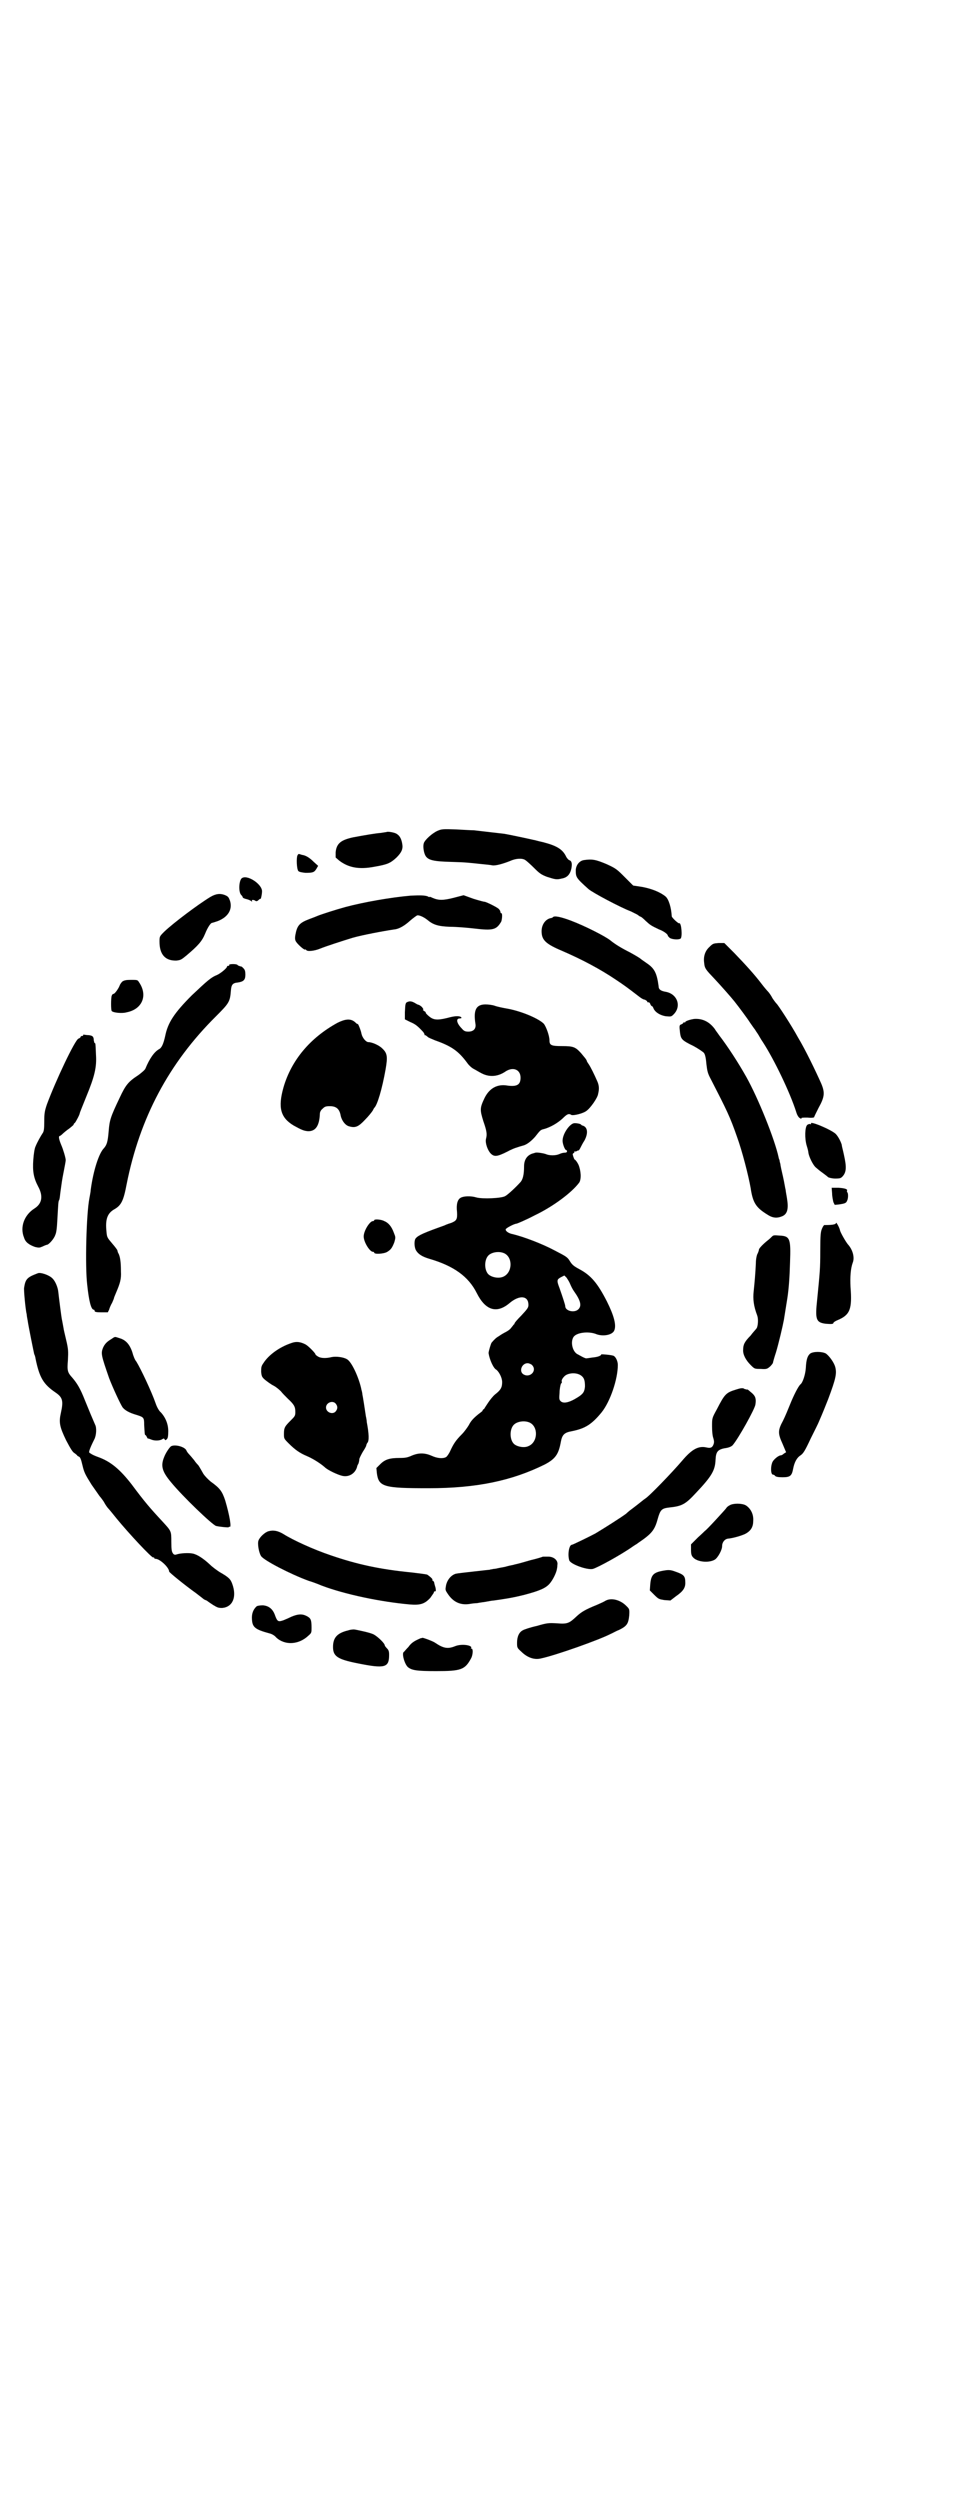 <?xml version="1.0" standalone="no"?>
<!DOCTYPE svg PUBLIC "-//W3C//DTD SVG 20010904//EN"
 "http://www.w3.org/TR/2001/REC-SVG-20010904/DTD/svg10.dtd">
<svg version="1.0" xmlns="http://www.w3.org/2000/svg"
 width="1100pt" height="2850pt" viewBox="0 0 1100 2850"
 preserveAspectRatio="xMidYMid meet">
<g transform="translate(0,2850) scale(0.5,-0.5)"
fill="#000000" stroke="none">
<path d="M999 3806 c-12 -5 -30 -21 -32 -29 -2 -7 0 -21 4 -28 6 -10 18 -13
58 -14 36 -1 41 -2 70 -5 10 -1 21 -2 25 -3 8 -1 25 4 40 10 13 6 28 7 35 2 3
-2 12 -10 20 -18 12 -12 16 -15 29 -20 19 -6 22 -7 34 -4 12 2 19 9 22 23 2
11 1 17 -5 19 -1 0 -5 4 -7 8 -8 17 -22 25 -53 33 -10 2 -19 5 -21 5 -8 2 -60
13 -67 14 -8 1 -53 6 -69 8 -5 0 -23 1 -41 2 -29 1 -33 1 -42 -3z"/>
<path d="M882 3803 c-1 0 -6 -1 -13 -2 -13 -1 -36 -5 -63 -10 -28 -6 -38 -14
-40 -34 l0 -12 8 -7 c21 -16 45 -21 81 -14 29 5 36 8 50 21 12 12 15 20 13 31
-2 12 -6 19 -13 23 -4 3 -21 6 -23 4z"/>
<path d="M679 3750 c-3 -5 -2 -32 2 -36 2 -2 7 -3 16 -4 17 0 20 1 25 9 l4 7
-10 9 c-9 9 -18 15 -27 16 -3 1 -6 2 -7 2 -1 0 -2 -1 -3 -3z"/>
<path d="M1332 3739 c-10 -2 -17 -11 -18 -22 0 -17 0 -18 29 -44 9 -8 73 -42
97 -51 4 -2 10 -5 14 -7 4 -3 7 -5 8 -5 1 0 6 -4 12 -10 10 -9 11 -10 30 -19
11 -4 20 -11 20 -14 0 -1 2 -3 4 -5 5 -4 21 -5 25 -2 5 3 2 38 -3 35 -2 -1
-17 13 -17 16 -1 20 -7 39 -14 45 -12 10 -32 18 -54 22 l-20 3 -19 19 c-18 18
-20 20 -42 30 -24 10 -32 12 -52 9z"/>
<path d="M551 3697 c-6 -7 -7 -32 0 -38 2 -2 3 -4 3 -5 0 -1 4 -3 9 -4 4 -1 9
-3 11 -5 2 -1 2 -1 1 1 -2 3 5 3 8 0 2 -1 4 -1 7 2 2 2 4 3 4 3 1 -4 4 10 4
17 0 17 -36 40 -47 29z"/>
<path d="M480 3655 c-28 -17 -84 -59 -105 -79 -11 -11 -11 -11 -11 -23 0 -29
13 -44 39 -43 9 1 11 2 23 12 26 22 35 32 42 49 6 15 13 25 16 25 1 0 7 2 13
4 23 9 34 26 28 46 -3 8 -4 10 -11 13 -12 5 -22 3 -34 -4z"/>
<path d="M937 3658 c-46 -4 -108 -15 -149 -26 -22 -6 -56 -17 -63 -20 -2 -1
-10 -4 -18 -7 -24 -9 -29 -15 -33 -37 -1 -6 -1 -10 1 -14 4 -7 19 -20 21 -19
1 1 2 0 3 -1 2 -4 19 -2 31 3 12 5 52 18 75 25 21 6 68 15 95 19 11 1 24 9 36
20 7 6 14 11 16 12 4 1 14 -3 23 -10 13 -11 24 -15 52 -16 14 0 39 -2 56 -4
42 -5 50 -3 61 16 2 6 3 19 0 19 -1 0 -2 1 -2 3 0 2 -2 5 -4 7 -6 5 -29 16
-32 16 -2 0 -13 3 -26 7 l-22 8 -23 -6 c-24 -6 -34 -6 -48 0 -4 2 -7 3 -7 2 0
-1 -2 0 -3 1 -7 3 -19 3 -40 2z"/>
<path d="M1262 3609 c-1 -1 -3 -2 -4 -2 -13 -2 -22 -15 -22 -30 0 -20 9 -29
47 -45 44 -19 86 -41 123 -66 18 -12 25 -17 51 -37 5 -4 11 -8 14 -8 3 -1 5
-3 6 -4 0 -2 2 -3 3 -2 1 0 3 -1 4 -4 1 -3 3 -5 4 -5 1 0 2 -2 3 -4 3 -9 15
-17 29 -19 12 -1 12 -1 18 5 18 19 7 47 -20 51 -10 2 -15 5 -15 13 -4 29 -9
40 -27 52 -7 5 -13 9 -14 10 -2 2 -14 9 -25 15 -18 9 -33 18 -44 27 -11 9 -58
33 -90 45 -21 8 -38 12 -41 8z"/>
<path d="M1619 3541 c-10 -9 -14 -22 -12 -36 1 -13 4 -16 23 -36 15 -16 38
-42 46 -52 11 -14 29 -38 36 -49 5 -7 9 -13 10 -14 1 -1 3 -5 6 -9 3 -4 8 -14
13 -21 26 -40 62 -115 76 -159 2 -7 5 -12 8 -14 3 -2 5 -2 4 -1 -1 2 2 2 14 2
10 -1 15 0 15 1 0 1 5 11 10 21 14 25 15 35 6 56 -12 27 -36 77 -53 105 -14
26 -46 75 -49 77 -1 1 -5 6 -9 12 -3 6 -8 13 -10 15 -2 2 -9 10 -15 18 -16 21
-36 43 -62 70 l-23 23 -13 0 c-12 -1 -13 -1 -21 -9z"/>
<path d="M523 3500 c1 -1 0 -2 -2 -2 -2 0 -3 -1 -3 -2 0 -3 -14 -15 -23 -19
-13 -5 -22 -13 -57 -46 -41 -41 -55 -63 -61 -93 -4 -18 -8 -27 -14 -30 -11 -6
-22 -22 -31 -44 -1 -3 -8 -9 -16 -15 -23 -15 -29 -22 -43 -52 -21 -44 -23 -51
-25 -76 -2 -24 -4 -31 -11 -39 -11 -11 -24 -50 -30 -95 0 -4 -2 -13 -3 -19 -7
-36 -10 -155 -5 -197 4 -38 9 -57 15 -57 1 0 2 -1 2 -3 0 -2 4 -3 15 -3 l15 0
3 6 c1 4 4 11 7 16 2 5 4 9 4 10 0 1 2 6 5 13 9 21 12 31 11 48 0 23 -2 33 -5
40 -2 3 -3 7 -3 8 0 1 -5 8 -12 16 -11 13 -12 14 -13 27 -3 28 2 42 18 51 16
9 21 20 28 57 30 151 96 276 204 383 30 30 32 33 34 59 1 13 4 17 16 18 13 2
17 6 17 18 0 7 -1 11 -4 14 -2 2 -4 4 -4 4 -5 1 -10 3 -10 4 0 1 -5 2 -10 2
-6 0 -10 -1 -9 -2z"/>
<path d="M279 3462 c-2 -2 -5 -6 -6 -9 -2 -6 -11 -19 -14 -19 -2 0 -3 -2 -4
-4 -2 -5 -2 -34 0 -35 3 -4 24 -6 34 -3 36 7 49 39 28 69 -3 5 -4 5 -18 5 -11
0 -16 -1 -20 -4z"/>
<path d="M931 3416 c-6 -2 -6 -4 -7 -24 l0 -16 12 -6 c12 -5 17 -9 30 -23 2
-3 3 -5 3 -6 -1 0 -1 -1 1 -1 1 0 4 -2 6 -4 2 -2 10 -5 17 -8 37 -13 53 -24
73 -51 4 -6 11 -12 15 -14 4 -2 12 -7 18 -10 17 -9 36 -8 53 3 18 13 36 6 36
-13 0 -16 -8 -21 -30 -18 -23 4 -41 -6 -52 -28 -11 -23 -11 -27 -3 -53 8 -23
9 -30 6 -41 -2 -9 4 -26 11 -33 8 -8 15 -7 37 4 9 5 19 9 23 10 3 1 9 3 13 4
9 2 19 10 28 20 12 15 12 16 21 18 14 4 30 13 42 24 10 10 14 12 20 8 4 -2 26
3 34 9 9 6 26 30 27 39 3 12 2 20 -2 29 -7 16 -15 32 -19 38 -2 3 -5 7 -5 9
-2 4 -3 5 -13 17 -13 14 -17 16 -44 16 -24 0 -28 2 -28 13 0 11 -8 32 -13 38
-12 12 -50 28 -81 34 -12 2 -26 5 -31 7 -6 2 -15 3 -21 3 -21 0 -28 -12 -23
-44 2 -11 -4 -18 -16 -18 -7 0 -10 1 -15 7 -12 12 -14 23 -5 23 3 0 5 1 4 2
-2 4 -13 4 -25 1 -26 -7 -36 -7 -45 -1 -6 4 -14 12 -11 12 0 0 -1 1 -4 3 -3 2
-4 3 -2 3 1 0 0 2 -3 6 -3 3 -7 5 -7 5 -1 0 -4 1 -7 3 -8 5 -13 6 -18 4z"/>
<path d="M1585 3377 c-9 -1 -21 -5 -21 -7 0 -1 -1 -2 -2 -1 -1 1 -2 0 -2 0 0
-1 -2 -3 -4 -4 -6 -2 -6 -3 -4 -20 2 -14 4 -17 31 -30 11 -6 21 -13 23 -15 3
-3 5 -12 6 -25 2 -17 3 -22 10 -35 37 -72 44 -86 60 -132 12 -33 26 -88 31
-116 5 -34 12 -45 38 -61 12 -8 22 -9 34 -4 12 5 15 17 11 41 -1 7 -3 16 -3
19 -1 3 -3 17 -6 30 -3 13 -6 26 -6 29 -1 3 -2 7 -2 9 -1 2 -2 5 -2 6 -9 42
-47 136 -74 184 -18 32 -42 69 -62 95 -4 6 -9 12 -9 13 -13 18 -29 25 -47 24z"/>
<path d="M770 3368 c-62 -34 -105 -85 -123 -147 -13 -46 -7 -69 23 -87 18 -10
23 -12 32 -13 18 -1 27 12 28 40 0 3 2 8 6 11 5 5 7 6 17 6 14 0 21 -6 24 -19
2 -13 11 -25 20 -27 14 -4 21 -1 36 15 8 8 15 17 17 20 2 3 3 6 4 7 7 6 18 43
26 88 5 29 4 37 -8 48 -7 7 -23 14 -31 14 -6 0 -14 10 -16 19 -1 7 -9 27 -9
22 0 0 -2 1 -4 3 -10 10 -22 10 -42 0z"/>
<path d="M190 3340 c0 -1 -1 -2 -3 -2 -2 0 -3 -1 -3 -2 0 -1 -2 -3 -5 -4 -8
-3 -52 -96 -72 -150 -5 -15 -6 -20 -6 -39 0 -18 -1 -23 -4 -27 -4 -6 -12 -20
-16 -30 -2 -4 -4 -16 -5 -30 -2 -27 1 -42 11 -61 12 -22 9 -39 -8 -50 -24 -15
-34 -43 -24 -67 3 -10 11 -16 25 -21 9 -2 10 -2 17 1 4 2 9 4 10 4 4 0 16 13
19 22 3 6 4 18 5 37 2 35 2 40 4 43 1 1 2 10 3 19 3 21 3 24 8 49 2 10 4 21 4
23 0 5 -6 25 -10 34 -5 12 -7 20 -4 21 1 0 4 2 7 5 2 2 9 8 15 12 5 4 10 8 10
9 0 1 1 3 3 4 3 4 11 19 11 22 0 1 7 18 15 38 19 46 24 67 22 96 -1 25 -1 26
-3 26 -1 0 -1 3 -2 6 0 9 -3 11 -12 12 -5 0 -9 1 -10 1 -1 1 -2 0 -2 -1z"/>
<path d="M1309 3139 c-10 -3 -24 -23 -25 -38 -1 -7 5 -23 8 -23 1 0 2 -1 2 -3
0 -2 -2 -3 -5 -3 -3 0 -8 -1 -12 -3 -9 -4 -23 -4 -32 0 -6 2 -19 4 -23 3 -1 0
-3 -1 -3 -1 -15 -3 -23 -14 -23 -30 0 -20 -3 -31 -9 -37 -10 -11 -27 -27 -34
-31 -8 -5 -52 -7 -66 -3 -13 4 -30 3 -36 -1 -7 -4 -10 -15 -8 -32 1 -17 -1
-20 -13 -25 -3 -1 -10 -3 -16 -6 -45 -16 -59 -22 -65 -29 -4 -4 -4 -19 0 -27
5 -9 14 -15 31 -20 55 -16 89 -40 108 -78 20 -40 46 -48 76 -22 22 18 42 16
42 -5 0 -6 -2 -9 -16 -24 -9 -9 -16 -17 -16 -19 0 -1 -1 -2 -2 -2 0 -1 -3 -4
-6 -8 -2 -3 -8 -7 -12 -9 -4 -2 -11 -6 -15 -9 -7 -4 -10 -7 -17 -15 -2 -3 -7
-20 -7 -24 2 -14 11 -35 18 -38 6 -5 13 -18 13 -28 0 -12 -3 -18 -16 -28 -5
-4 -12 -13 -16 -19 -4 -6 -8 -12 -9 -14 -2 -1 -4 -3 -4 -5 -1 -1 -5 -4 -9 -7
-11 -9 -17 -15 -22 -25 -3 -5 -10 -15 -16 -21 -14 -14 -19 -22 -26 -37 -3 -7
-8 -14 -10 -15 -7 -4 -20 -3 -33 3 -16 7 -30 7 -46 0 -9 -4 -14 -5 -27 -5 -22
0 -33 -3 -44 -14 l-9 -9 1 -11 c4 -32 15 -35 118 -35 110 0 190 17 265 54 25
13 32 24 37 52 3 16 8 21 25 24 30 6 45 15 68 43 20 25 37 76 37 108 0 9 -5
19 -10 21 -5 2 -28 4 -28 3 0 -3 -8 -6 -20 -7 -7 -1 -13 -2 -14 -2 -1 0 -4 1
-8 3 -4 2 -9 5 -11 6 -12 5 -18 28 -10 40 7 10 33 13 50 7 16 -7 39 -3 43 8 5
12 -1 34 -17 66 -21 41 -36 59 -62 73 -13 7 -17 10 -22 18 -6 10 -8 11 -35 25
-28 15 -72 32 -99 38 -7 2 -13 6 -13 10 0 3 20 13 24 13 2 0 23 9 42 19 42 20
85 52 102 75 5 8 4 27 -2 41 -3 6 -7 11 -8 11 -1 0 -3 4 -5 12 0 1 1 3 2 3 2
1 2 2 2 4 -1 1 -1 1 1 0 1 -1 3 0 5 1 2 1 3 2 3 1 0 -1 2 1 4 5 2 4 6 12 10
18 9 17 7 31 -5 34 -1 0 -2 1 -3 2 -1 2 -12 4 -17 3z m-159 -296 c21 -9 20
-45 -2 -54 -12 -5 -31 0 -36 9 -7 11 -6 30 2 39 7 8 24 11 36 6z m151 -70 c2
-5 6 -13 9 -17 15 -21 18 -33 10 -41 -9 -9 -30 -4 -30 7 0 3 -6 21 -13 41 -7
18 -6 20 3 25 l8 4 5 -5 c2 -3 6 -9 8 -14z m-87 -185 c13 -13 -5 -31 -20 -21
-10 7 -3 25 10 25 3 0 8 -2 10 -4z m112 -24 c7 -5 9 -11 9 -25 -1 -12 -4 -17
-17 -25 -19 -12 -33 -15 -39 -8 -3 3 -3 6 -2 19 0 8 2 17 3 20 2 2 3 4 2 5 -1
2 1 7 5 11 7 9 28 11 39 3z m-118 -107 c21 -9 20 -45 -2 -54 -10 -5 -28 -1
-34 6 -9 10 -9 32 0 42 7 8 24 11 36 6z"/>
<path d="M1851 3138 c1 -1 0 -1 -2 -1 -1 1 -5 0 -7 -2 -5 -5 -6 -30 -1 -47 2
-6 4 -14 4 -17 2 -10 10 -26 16 -32 7 -6 8 -7 19 -15 4 -3 8 -6 10 -8 2 -1 9
-3 16 -3 12 0 13 1 17 5 9 10 9 22 3 49 -2 10 -5 20 -5 23 -2 7 -8 19 -14 25
-11 10 -61 31 -56 23z"/>
<path d="M1899 2979 c0 -7 2 -16 3 -20 l3 -6 10 1 c13 2 16 3 18 8 3 5 3 17 1
19 -1 2 -2 4 -1 4 2 4 -5 6 -19 7 l-16 0 1 -13z"/>
<path d="M854 2918 c0 -1 -1 -2 -3 -2 -7 0 -21 -22 -21 -35 0 -13 14 -35 21
-35 2 0 3 -1 3 -2 0 -4 22 -3 30 2 8 5 11 9 16 22 3 11 3 11 -1 21 -5 14 -12
23 -22 27 -7 4 -23 5 -23 2z"/>
<path d="M1908 2912 c0 -4 -10 -5 -26 -5 -1 1 -4 -3 -6 -8 -3 -7 -4 -13 -4
-51 0 -41 -1 -49 -7 -110 -5 -46 -3 -53 19 -56 13 -1 18 -1 18 2 0 1 4 4 9 6
29 12 34 25 30 76 -1 22 0 41 5 55 5 12 0 30 -11 42 -5 6 -17 27 -18 32 -1 6
-9 20 -9 17z"/>
<path d="M1762 2881 c-2 -2 -6 -6 -10 -9 -9 -7 -20 -18 -20 -21 0 -1 -1 -5 -3
-9 -2 -3 -4 -13 -4 -22 -1 -23 -3 -45 -5 -64 -2 -18 0 -34 8 -55 3 -8 2 -23
-1 -29 -2 -3 -9 -10 -14 -17 -14 -14 -17 -21 -17 -32 -1 -11 6 -24 17 -35 9
-9 9 -9 23 -9 14 -1 15 0 22 6 3 3 6 7 6 8 0 1 3 12 7 24 6 20 15 58 18 74 1
6 6 37 8 50 3 20 5 45 6 81 2 54 0 60 -24 61 -12 1 -14 1 -17 -2z"/>
<path d="M86 2797 c-24 -9 -28 -13 -31 -33 -1 -4 3 -49 6 -61 0 -2 1 -8 2 -13
2 -14 13 -68 15 -77 2 -4 3 -9 3 -10 9 -44 18 -59 46 -78 16 -11 18 -19 12
-46 -5 -22 -3 -32 12 -63 10 -19 15 -27 19 -29 3 -2 6 -5 6 -5 0 -1 2 -2 4 -3
3 -1 5 -6 8 -19 4 -17 6 -21 21 -45 10 -14 18 -26 19 -27 1 -1 5 -6 9 -12 3
-6 8 -13 10 -15 2 -2 11 -13 19 -23 27 -33 81 -91 84 -89 1 1 2 0 2 -1 0 -1 1
-2 3 -2 10 0 31 -20 31 -29 0 -2 37 -32 61 -49 9 -7 17 -13 18 -14 2 -1 3 -2
4 -2 1 0 2 -1 4 -2 1 -1 7 -5 13 -9 10 -6 12 -7 21 -7 24 2 34 25 23 55 -4 11
-8 15 -29 27 -6 4 -16 11 -22 17 -15 14 -29 23 -39 25 -9 2 -29 1 -37 -2 -3
-1 -6 -1 -8 2 -3 4 -4 8 -4 27 0 25 0 24 -21 47 -27 29 -40 44 -69 83 -27 35
-48 52 -74 62 -11 4 -16 6 -23 11 -2 1 1 10 11 30 5 9 6 27 2 34 -7 16 -12 28
-23 55 -11 28 -18 39 -29 52 -11 12 -12 16 -10 40 1 20 1 25 -4 46 -3 13 -6
25 -6 27 -1 5 -3 17 -4 21 -1 5 -7 52 -8 62 -1 10 -7 25 -14 31 -7 7 -27 14
-33 11z"/>
<path d="M254 2647 c-10 -6 -15 -11 -19 -20 -5 -13 -4 -17 14 -69 8 -21 26
-60 31 -67 6 -7 15 -12 32 -17 16 -5 17 -6 17 -22 1 -17 1 -24 3 -24 1 0 2 -2
3 -4 1 -2 2 -4 3 -4 0 1 4 -1 7 -2 7 -3 18 -3 24 0 5 3 5 3 7 0 1 -2 2 -2 5 1
2 2 3 7 3 18 0 16 -6 31 -17 43 -4 3 -9 12 -12 21 -9 26 -34 79 -44 95 -3 3
-7 13 -9 21 -6 18 -15 28 -29 32 -12 4 -10 4 -19 -2z"/>
<path d="M665 2638 c-27 -9 -52 -27 -64 -46 -5 -7 -5 -10 -5 -20 1 -10 2 -12
9 -18 5 -4 13 -10 19 -13 6 -3 13 -9 17 -13 3 -4 10 -11 16 -17 14 -13 17 -18
17 -30 0 -9 -1 -10 -11 -20 -13 -13 -15 -16 -15 -30 0 -11 0 -11 11 -22 14
-14 25 -22 42 -29 14 -6 31 -17 40 -25 7 -7 31 -18 41 -20 15 -3 29 6 33 21 0
1 1 4 3 7 1 3 2 7 2 10 0 2 4 10 8 17 4 6 8 13 8 15 0 1 1 3 2 5 5 4 4 22 -1
48 0 3 -1 9 -2 13 -2 14 -7 46 -8 50 0 2 -1 7 -2 10 -5 26 -22 64 -33 70 -8 5
-25 7 -35 5 -12 -3 -24 -3 -31 1 -3 2 -6 4 -6 5 0 3 -17 20 -23 23 -12 6 -21
7 -32 3z m101 -138 c5 -6 5 -12 0 -18 -7 -8 -22 -2 -22 9 0 11 15 17 22 9z"/>
<path d="M1849 2614 c-6 -5 -9 -13 -10 -33 -1 -15 -7 -33 -12 -37 -5 -4 -16
-26 -24 -46 -4 -10 -11 -27 -16 -37 -12 -22 -12 -29 -1 -53 l8 -19 -5 -3 c-2
-2 -5 -4 -7 -4 -5 0 -16 -9 -19 -15 -5 -11 -4 -29 1 -29 1 0 4 -1 5 -3 2 -2 7
-3 17 -3 17 0 21 3 24 19 3 16 9 26 17 31 6 4 10 10 23 38 9 18 18 36 19 39
10 23 13 31 21 51 18 48 20 59 16 74 -3 10 -13 24 -21 30 -9 5 -29 5 -36 0z"/>
<path d="M1680 2532 c-23 -7 -26 -10 -44 -45 -11 -20 -11 -20 -11 -39 0 -11 1
-22 3 -27 2 -7 2 -10 0 -15 -3 -7 -7 -8 -16 -6 -18 4 -33 -4 -55 -30 -23 -27
-77 -83 -85 -87 -1 -1 -3 -2 -4 -3 -1 -1 -24 -19 -31 -24 -1 -1 -5 -4 -8 -7
-12 -9 -50 -33 -70 -45 -11 -6 -52 -26 -54 -26 -6 0 -10 -21 -6 -35 2 -9 41
-23 54 -20 11 3 64 32 91 51 4 3 10 6 12 8 31 21 38 29 45 55 6 21 9 24 26 26
29 3 37 7 61 33 37 39 44 52 45 76 1 19 5 24 26 27 5 1 10 3 13 6 13 15 51 83
52 93 2 13 0 19 -8 26 -5 4 -9 8 -10 8 0 0 -2 0 -2 0 -1 0 -3 1 -4 1 -1 0 -2
1 -2 1 -3 2 -9 1 -18 -2z"/>
<path d="M391 2403 c-4 -2 -13 -16 -16 -24 -9 -21 -5 -34 15 -58 27 -33 94
-97 103 -100 8 -2 29 -4 29 -3 0 1 1 2 2 1 5 -3 0 26 -10 60 -7 21 -12 28 -33
43 -6 5 -13 12 -17 18 -9 16 -11 19 -12 20 -1 1 -5 5 -9 11 -4 5 -10 12 -12
14 -2 2 -5 6 -6 9 -5 8 -25 13 -34 9z"/>
<path d="M1665 2268 c-4 -2 -7 -5 -8 -7 -3 -4 -46 -51 -48 -51 0 0 -7 -7 -16
-15 l-16 -16 0 -12 c0 -10 1 -14 5 -18 9 -10 35 -13 49 -5 7 4 17 22 17 31 0
9 6 16 13 17 12 1 32 7 40 11 13 7 18 16 18 30 1 15 -6 28 -17 35 -9 5 -29 5
-37 0z"/>
<path d="M613 2209 c-8 -2 -20 -13 -23 -21 -3 -7 1 -29 6 -36 7 -10 67 -41
108 -56 10 -3 23 -8 30 -11 53 -20 134 -37 201 -43 24 -2 34 1 47 15 4 6 8 11
8 12 0 2 1 3 3 3 2 0 2 1 1 8 -1 4 -3 9 -3 12 -1 2 -2 4 -3 4 -1 0 -2 1 -1 2
1 2 -6 8 -12 12 -3 1 -19 3 -36 5 -71 7 -123 18 -184 39 -39 13 -87 35 -109
49 -12 7 -22 9 -33 6z"/>
<path d="M1239 2151 c-2 -1 -15 -5 -28 -8 -24 -7 -28 -8 -37 -10 -2 -1 -10 -2
-17 -4 -6 -2 -15 -3 -19 -4 -4 -1 -9 -2 -12 -2 -3 -1 -7 -1 -9 -2 -2 0 -19 -2
-37 -4 -18 -2 -36 -4 -40 -5 -10 -3 -19 -13 -22 -26 -2 -11 -2 -11 4 -20 12
-18 28 -26 49 -23 5 1 14 2 18 2 4 1 13 2 19 3 6 1 15 3 19 3 28 4 42 6 70 13
34 9 48 15 57 25 8 9 16 26 17 34 1 4 1 8 1 9 2 9 -6 18 -19 19 -5 0 -12 0
-14 0z"/>
<path d="M1520 2120 c-28 -4 -34 -9 -36 -32 l-1 -14 10 -10 c10 -10 11 -10 23
-12 l14 -1 13 10 c16 11 21 19 21 30 0 16 -3 19 -23 26 -8 3 -13 4 -21 3z"/>
<path d="M1381 2050 c-3 -2 -12 -6 -19 -9 -27 -11 -35 -16 -46 -26 -17 -16
-21 -18 -45 -16 -19 1 -22 1 -46 -6 -14 -3 -29 -8 -32 -10 -8 -4 -13 -14 -13
-28 0 -11 0 -12 9 -20 14 -14 30 -20 46 -16 33 7 132 42 159 56 3 1 11 6 19 9
18 9 21 14 23 33 1 15 0 15 -7 22 -14 14 -35 19 -48 11z"/>
<path d="M586 2038 c-8 -7 -12 -17 -11 -30 1 -18 7 -23 40 -32 5 -1 12 -5 15
-9 20 -19 52 -17 74 4 7 6 7 7 7 18 0 19 -2 22 -12 27 -10 5 -20 4 -34 -2 -4
-2 -13 -6 -18 -8 -12 -4 -14 -4 -20 13 -5 13 -14 20 -27 21 -7 0 -12 -1 -14
-2z"/>
<path d="M795 1983 c-25 -6 -35 -16 -35 -38 0 -21 10 -28 55 -37 64 -13 73
-10 73 19 0 8 -1 11 -5 15 -3 3 -5 6 -5 7 0 4 -14 18 -24 24 -5 3 -17 6 -26 8
-9 2 -18 4 -20 4 -2 0 -7 0 -13 -2z"/>
<path d="M960 1965 c-14 -6 -21 -10 -28 -20 -5 -5 -9 -10 -10 -11 -6 -2 1 -28
9 -35 9 -7 19 -9 64 -9 57 0 66 3 80 29 5 9 5 25 0 22 -1 -1 -1 -1 0 1 5 7
-21 11 -36 5 -17 -7 -27 -5 -45 7 -5 4 -27 12 -30 12 0 0 -2 -1 -4 -1z"/>
</g>
</svg>
